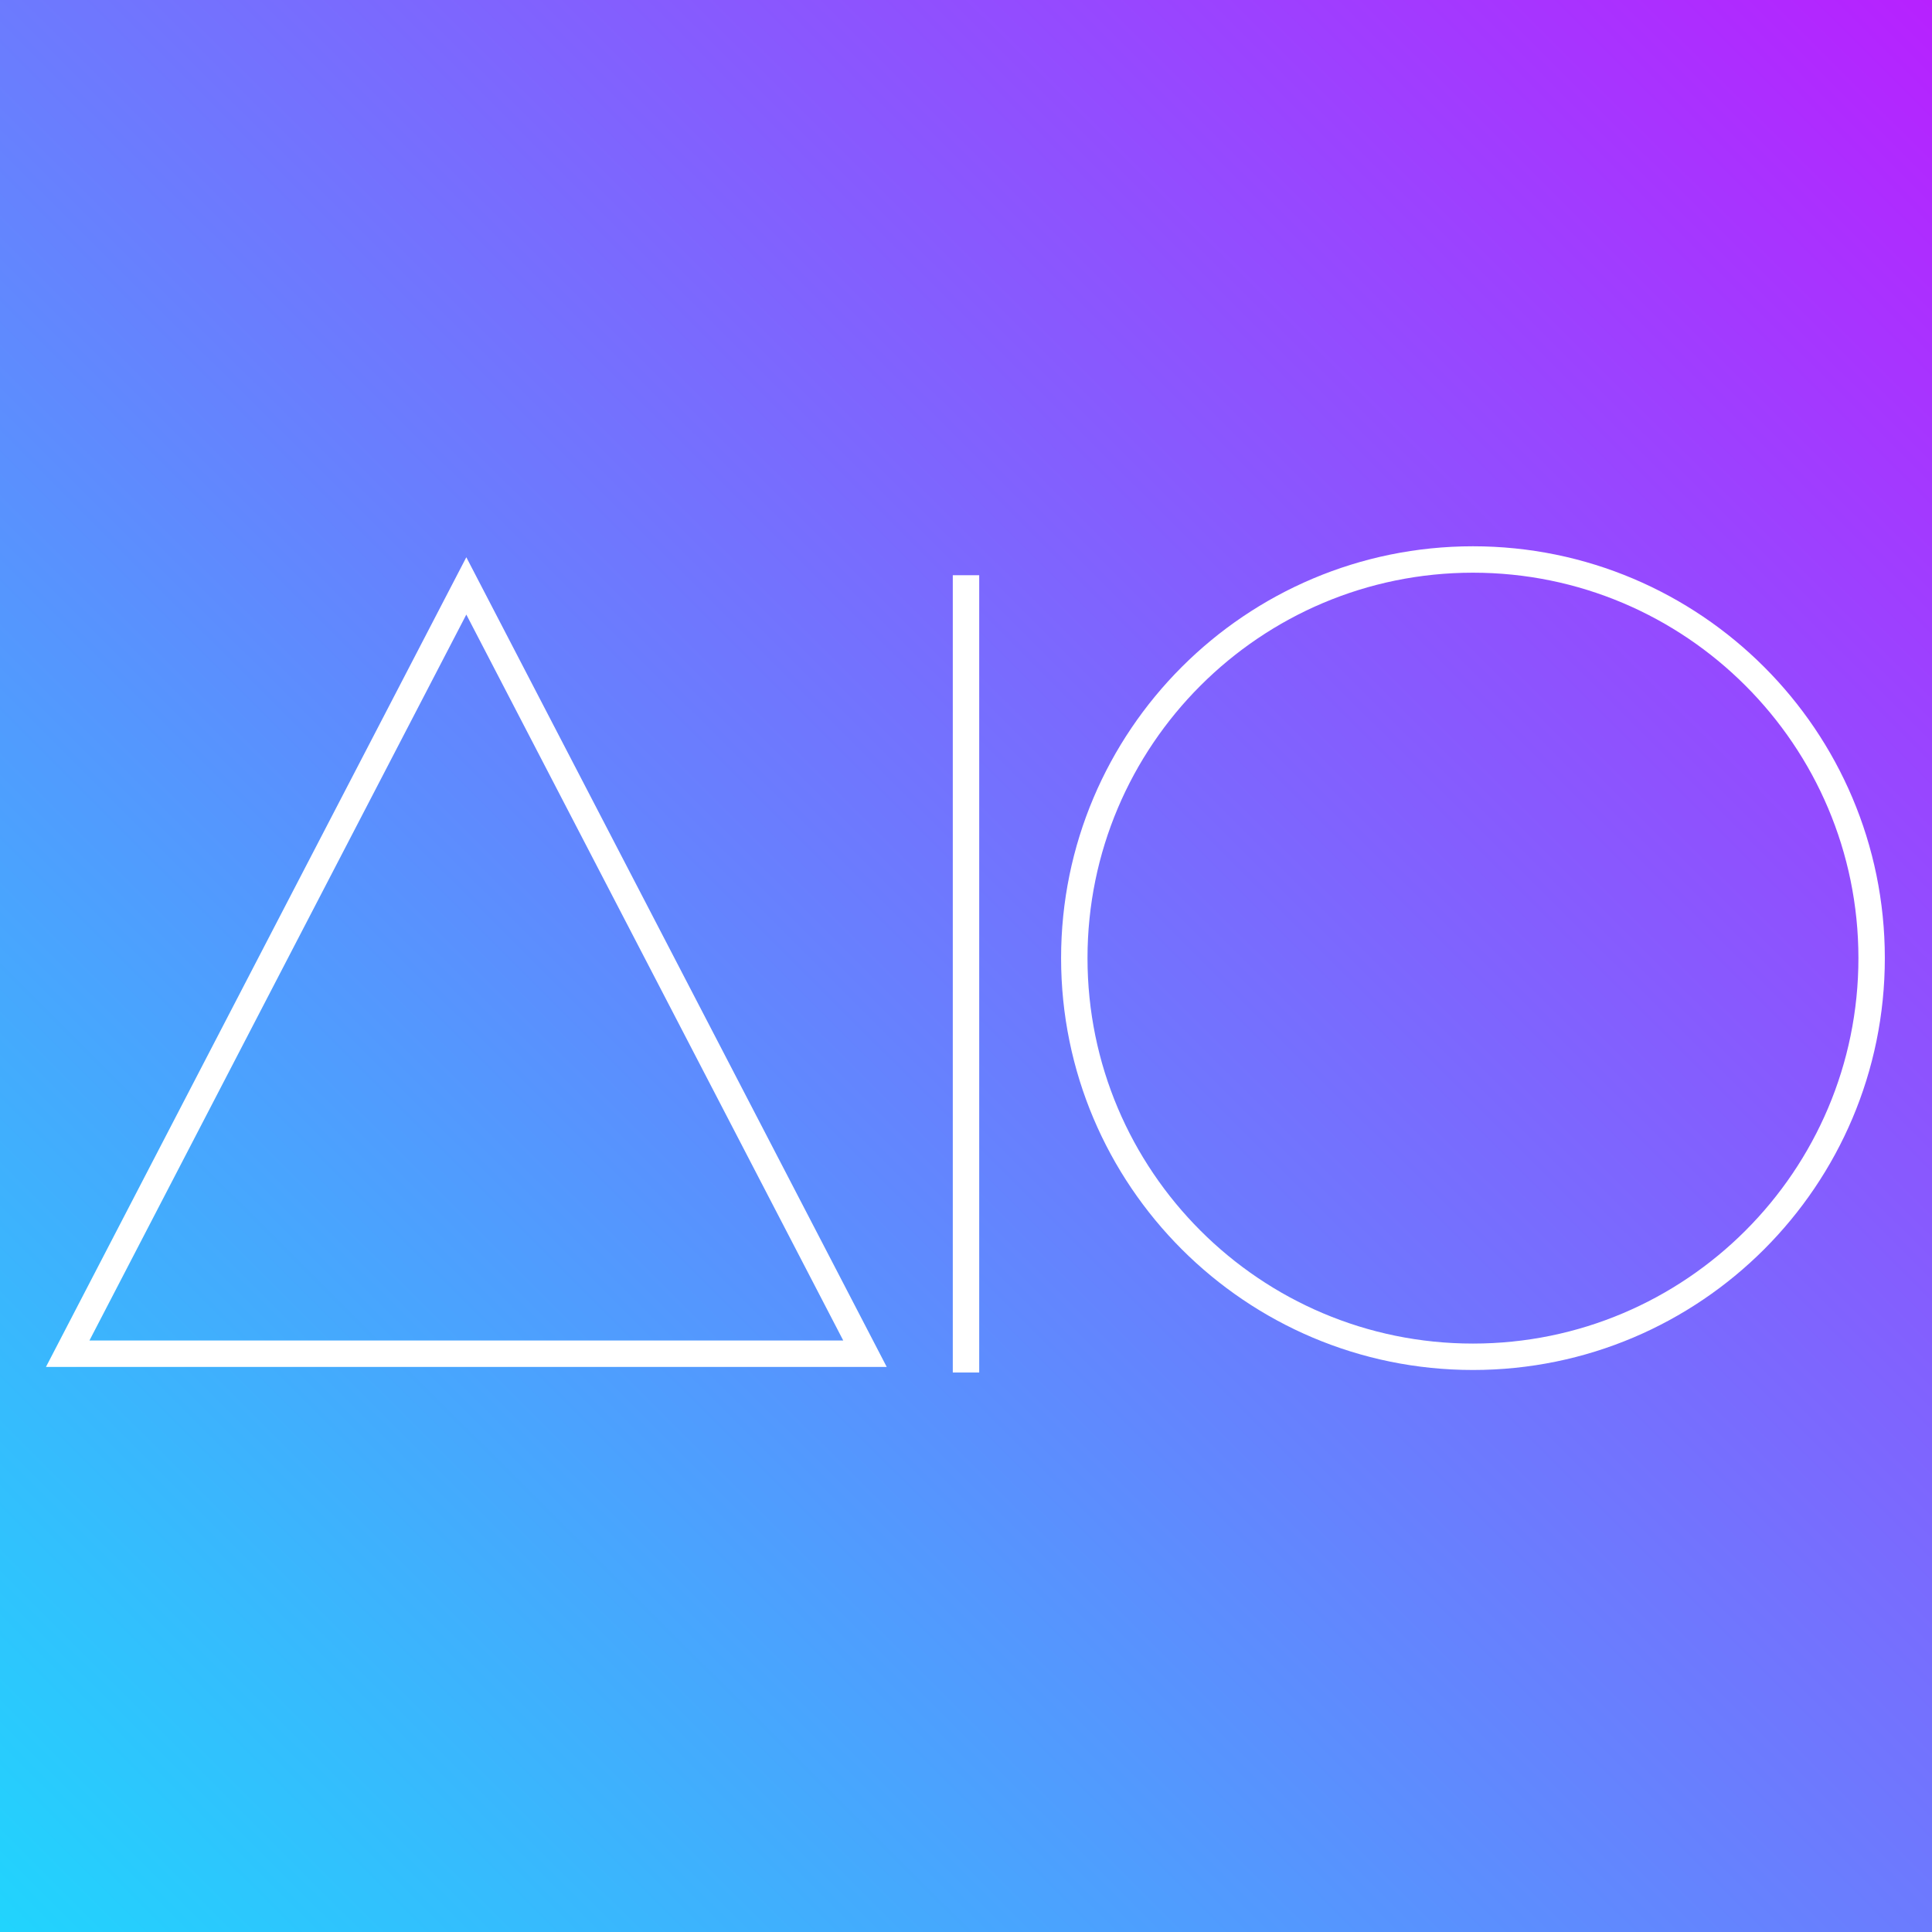 <?xml version="1.0" encoding="UTF-8" standalone="no"?>
<!DOCTYPE svg PUBLIC "-//W3C//DTD SVG 1.1//EN" "http://www.w3.org/Graphics/SVG/1.1/DTD/svg11.dtd">
<svg version="1.1" xmlns="http://www.w3.org/2000/svg" xmlns:xlink="http://www.w3.org/1999/xlink" preserveAspectRatio="xMidYMid meet" viewBox="0 0 512 512" width="512" height="512"><rect x="0" y="0" width="512" height="512" fill="#333333" stroke="none"/><defs><path d="M0 0L512 0L512 512L0 512L0 0Z" id="bESlv7Djk"></path><linearGradient id="gradientcn1EHmIvN" gradientUnits="userSpaceOnUse" x1="512" y1="0" x2="1.66" y2="512"><stop style="stop-color: #b721ff;stop-opacity: 1" offset="0%"></stop><stop style="stop-color: #21d4fd;stop-opacity: 1" offset="100%"></stop></linearGradient><path d="M176.41 257.01L229.23 358.75L123.58 358.75L17.94 358.75L70.75 257.01L123.58 155.27L176.41 257.01Z" id="d4mElf4k4q"></path><path d="M496 253.91C496 312.22 448.66 359.56 390.35 359.56C332.04 359.56 284.7 312.22 284.7 253.91C284.7 195.61 332.04 148.27 390.35 148.27C448.66 148.27 496 195.61 496 253.91Z" id="baxQBwf2h"></path><path d="M256 363.73L256 152.44" id="b3XLQcyxB6"></path></defs><g><g><g><use xlink:href="#bESlv7Djk" opacity="1" fill="url(#gradientcn1EHmIvN)"></use></g><g><use xlink:href="#d4mElf4k4q" opacity="1" fill="#ffffff" fill-opacity="0"></use><g><use xlink:href="#d4mElf4k4q" opacity="1" fill-opacity="0" stroke="#ffffff" stroke-width="7" stroke-opacity="1"></use></g></g><g><use xlink:href="#baxQBwf2h" opacity="1" fill="#ffffff" fill-opacity="0"></use><g><use xlink:href="#baxQBwf2h" opacity="1" fill-opacity="0" stroke="#ffffff" stroke-width="7" stroke-opacity="1"></use></g></g><g><g><use xlink:href="#b3XLQcyxB6" opacity="1" fill-opacity="0" stroke="#ffffff" stroke-width="7" stroke-opacity="1"></use></g></g></g></g></svg>